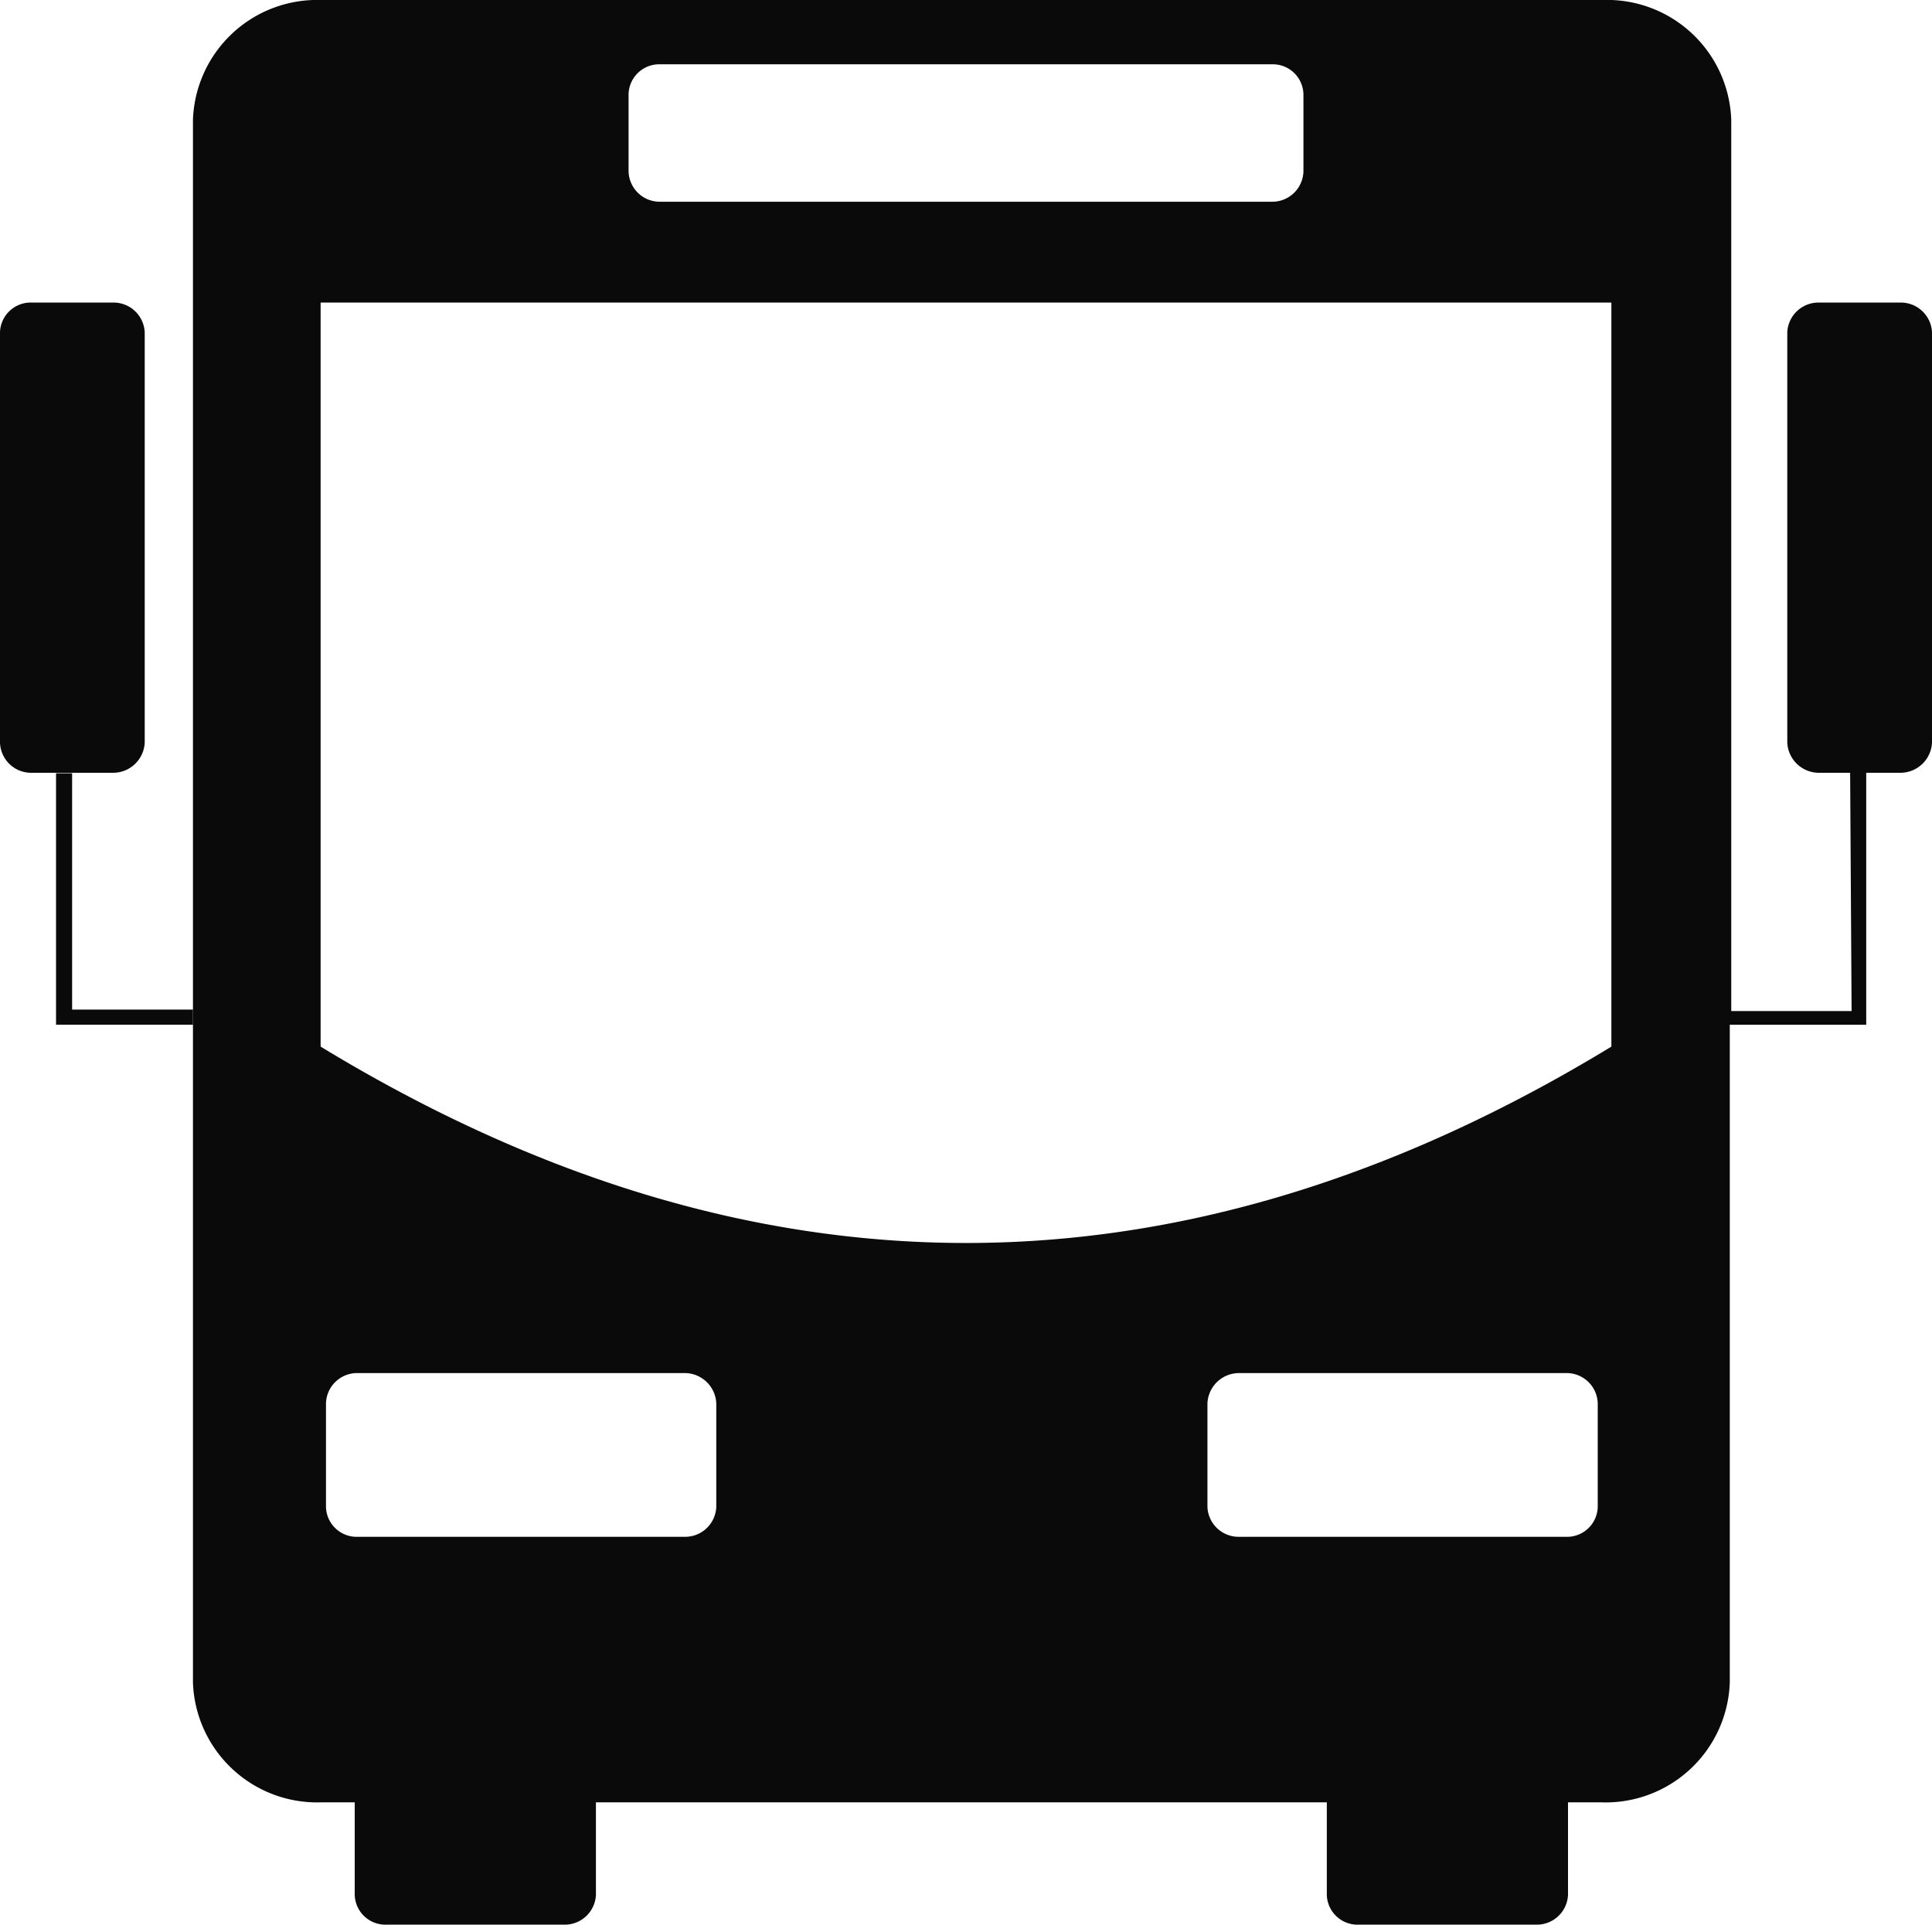<svg id="icon_app_gasto" data-name="icon app/gasto" xmlns="http://www.w3.org/2000/svg" viewBox="0 0 39.65 39.51"><defs><style>.cls-1{fill:#0a0a0a;}</style></defs><title>bus</title><path class="cls-1" d="M43.17,10.46H41.52a.64.64,0,0,0-.66.61v8.42a.65.65,0,0,0,.66.62h1.65a.65.65,0,0,0,.66-.62V11.07A.64.64,0,0,0,43.17,10.46Z" transform="translate(-4.18 -4.25)"/><path class="cls-1" d="M42.18,25H39.71V6.71a2.55,2.55,0,0,0-2.64-2.46H10.77A2.55,2.55,0,0,0,8.14,6.71V38.78a2.55,2.55,0,0,0,2.63,2.46h.69v1.9a.63.63,0,0,0,.66.61h3.63a.64.64,0,0,0,.66-.61v-1.9h15v1.9a.63.63,0,0,0,.66.61h3.63a.64.64,0,0,0,.66-.61v-1.9h.68a2.55,2.55,0,0,0,2.64-2.46V25.28h2.8V20.11h-.33ZM17.08,6.18a.63.63,0,0,1,.66-.61H30.27a.63.63,0,0,1,.66.61V7.77a.64.64,0,0,1-.66.62H17.74a.64.64,0,0,1-.66-.62Zm1.8,29a.64.64,0,0,1-.66.61H11.53a.63.63,0,0,1-.66-.61V33.05a.64.64,0,0,1,.66-.62h6.69a.65.65,0,0,1,.66.62Zm18.09,0a.63.63,0,0,1-.66.61H29.62a.64.64,0,0,1-.66-.61V33.05a.65.65,0,0,1,.66-.62h6.69a.64.64,0,0,1,.66.62Zm.28-9.45q-13.24,8.06-26.49,0V10.46H37.25Z" transform="translate(-4.18 -4.25)"/><path class="cls-1" d="M7.15,19.49V11.07a.64.64,0,0,0-.66-.61H4.84a.63.63,0,0,0-.66.61v8.42a.64.64,0,0,0,.66.62H6.49A.65.65,0,0,0,7.15,19.49Z" transform="translate(-4.18 -4.25)"/><polygon class="cls-1" points="1.48 15.87 1.15 15.87 1.15 21.03 3.96 21.03 3.96 20.72 1.48 20.72 1.48 15.87"/></svg>